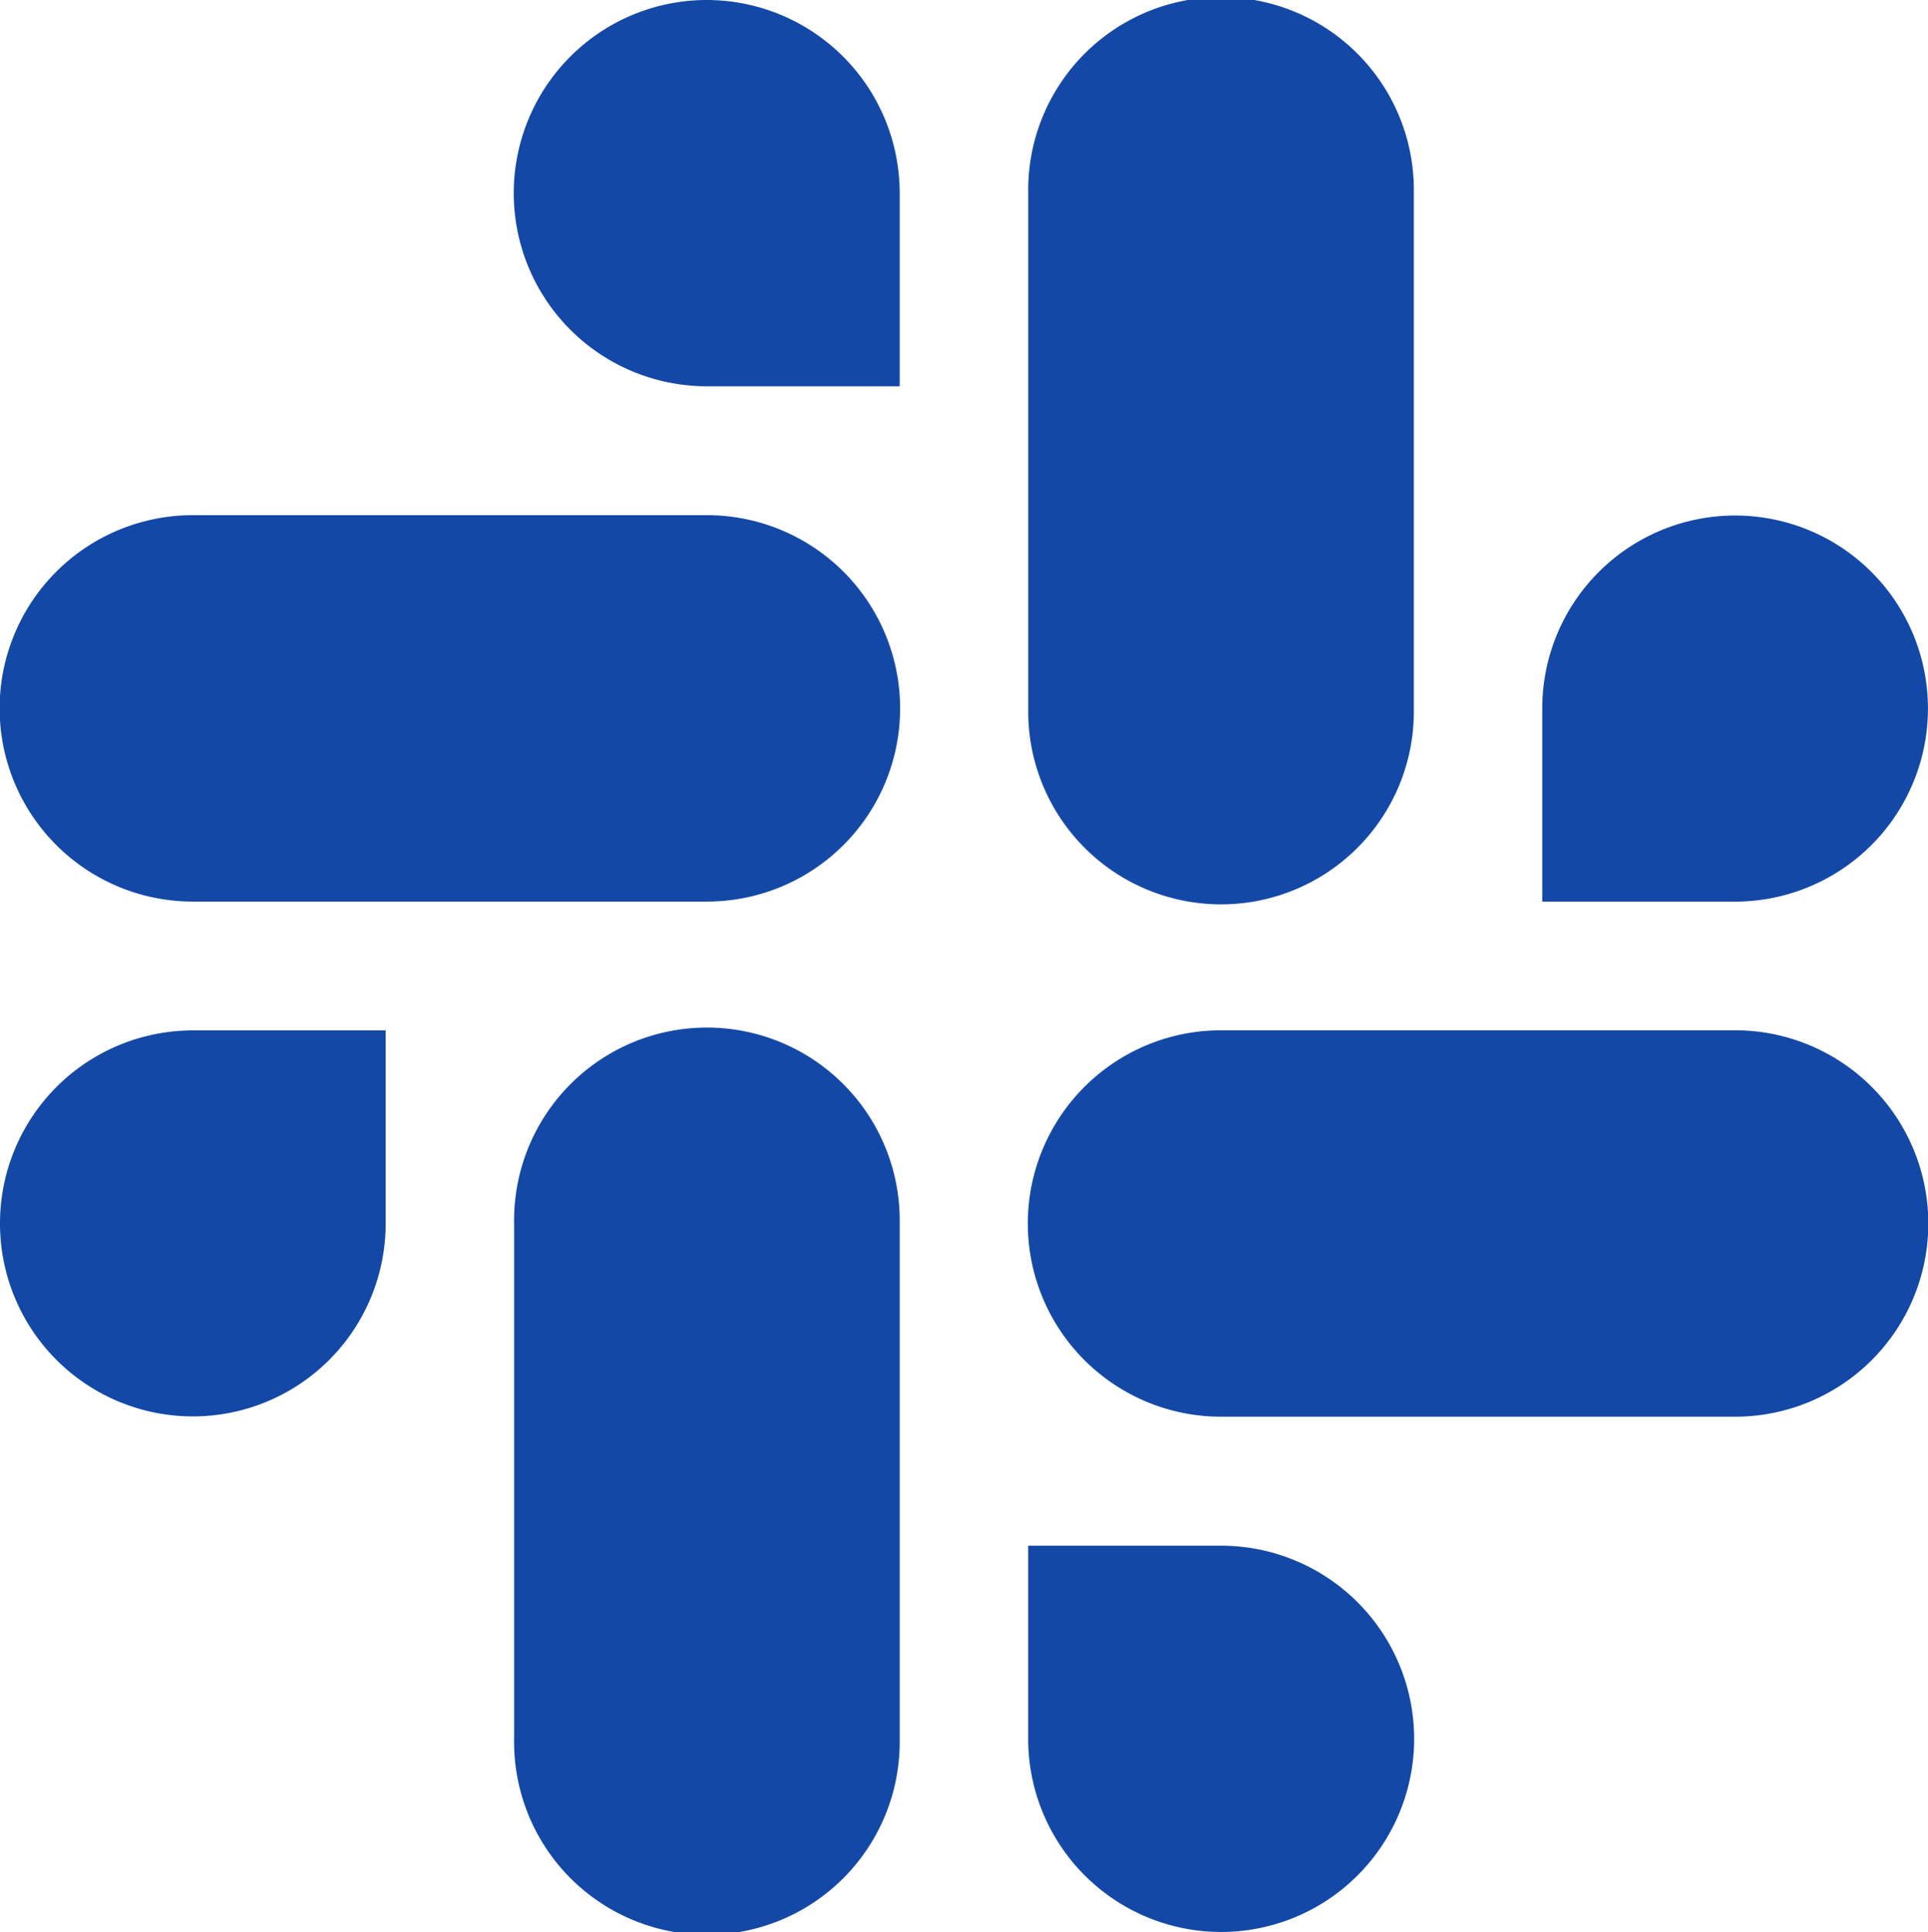 <svg id="slack-new-logo" xmlns="http://www.w3.org/2000/svg" width="36.128" height="36.2" viewBox="0 0 36.128 36.2">
  <path id="Path_29415" data-name="Path 29415" d="M13.246,0a3.619,3.619,0,0,0,0,7.238h3.613V3.621A3.619,3.619,0,0,0,13.246,0h0m0,9.653H3.613a3.62,3.62,0,0,0,0,7.24h9.634a3.62,3.62,0,0,0,0-7.24Z" transform="translate(0 0)" fill="#1448a6" fill-rule="evenodd"/>
  <path id="Path_29416" data-name="Path 29416" d="M1322.259,13.273a3.613,3.613,0,1,0-7.227,0v3.621h3.613A3.617,3.617,0,0,0,1322.259,13.273Zm-9.634,0V3.619a3.613,3.613,0,1,0-7.225,0v9.653a3.613,3.613,0,1,0,7.225,0Z" transform="translate(-1286.132 0)" fill="#1448a6" fill-rule="evenodd"/>
  <path id="Path_29417" data-name="Path 29417" d="M1308.913,1324.795a3.619,3.619,0,0,0,0-7.238H1305.3v3.619A3.618,3.618,0,0,0,1308.913,1324.795Zm0-9.655h9.634a3.62,3.62,0,0,0,0-7.24h-9.634a3.62,3.62,0,0,0,0,7.24Z" transform="translate(-1286.033 -1288.595)" fill="#1448a6" fill-rule="evenodd"/>
  <path id="Path_29418" data-name="Path 29418" d="M0,1311.619a3.613,3.613,0,1,0,7.227,0V1308H3.613A3.616,3.616,0,0,0,0,1311.619Zm9.634,0v9.653a3.613,3.613,0,1,0,7.225,0v-9.652a3.613,3.613,0,1,0-7.225,0h0" transform="translate(0 -1288.693)" fill="#1448a6" fill-rule="evenodd"/>
</svg>
